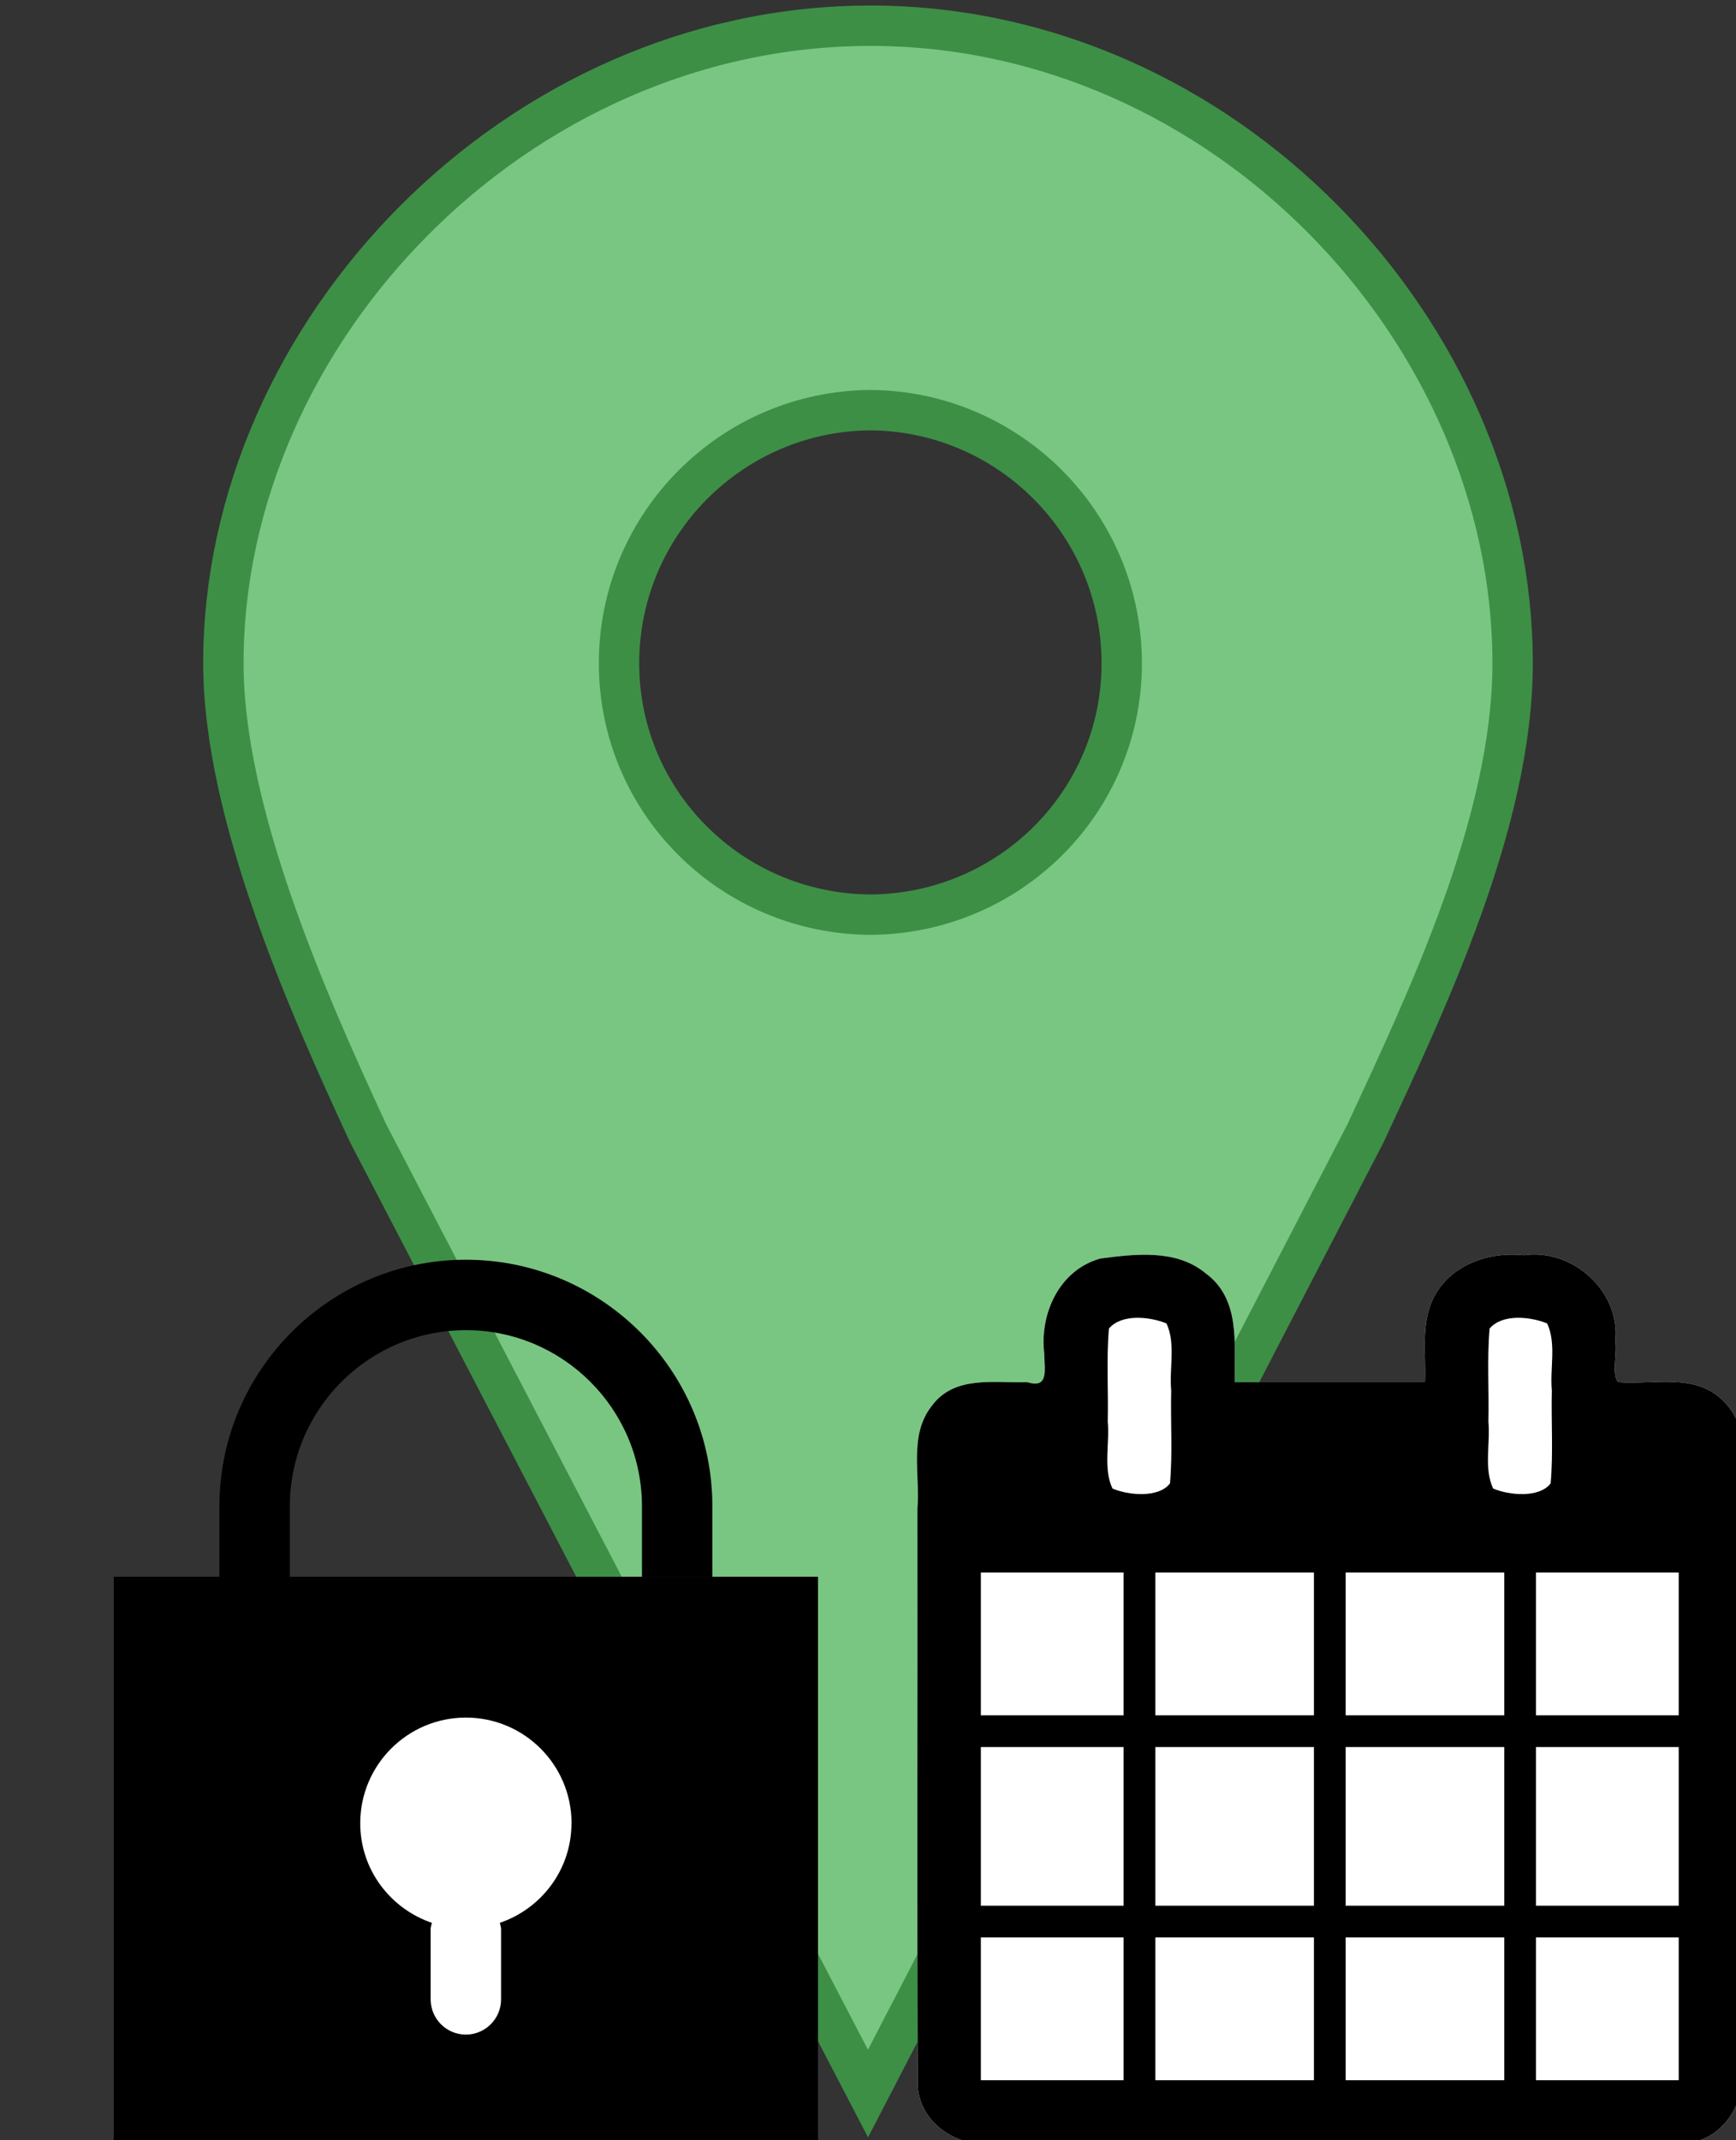 <?xml version="1.0" encoding="UTF-8" standalone="no"?>
<!-- Generator: Adobe Illustrator 18.0.0, SVG Export Plug-In . SVG Version: 6.00 Build 0)  -->

<svg
   xmlns:osb="http://www.openswatchbook.org/uri/2009/osb"
   xmlns:dc="http://purl.org/dc/elements/1.1/"
   xmlns:cc="http://creativecommons.org/ns#"
   xmlns:rdf="http://www.w3.org/1999/02/22-rdf-syntax-ns#"
   xmlns:svg="http://www.w3.org/2000/svg"
   xmlns="http://www.w3.org/2000/svg"
   xmlns:sodipodi="http://sodipodi.sourceforge.net/DTD/sodipodi-0.dtd"
   xmlns:inkscape="http://www.inkscape.org/namespaces/inkscape"
   version="1.1"
   id="Capa_1"
   x="0px"
   y="0px"
   viewBox="0 0 43 53"
   xml:space="preserve"
   inkscape:version="0.91 r13725"
   sodipodi:docname="marker_session_event.svg"
   width="43"
   height="53"
   inkscape:export-filename="/home/blubber/lberg_map/app/assets/images/marker_session_event.png"
   inkscape:export-xdpi="90"
   inkscape:export-ydpi="90"><rect x="0" y="0" width="43" height="53" fill="#333333" stroke="none"/><defs
     id="defs43"><linearGradient
       id="linearGradient7382"
       osb:paint="solid"><stop
         style="stop-color:#000000;stop-opacity:1;"
         offset="0"
         id="stop7384" /></linearGradient></defs><sodipodi:namedview
     pagecolor="#ffffff"
     bordercolor="#666666"
     borderopacity="1"
     objecttolerance="10"
     gridtolerance="10"
     guidetolerance="10"
     inkscape:pageopacity="0"
     inkscape:pageshadow="2"
     inkscape:window-width="1920"
     inkscape:window-height="986"
     id="namedview41"
     showgrid="false"
     inkscape:zoom="181.01934"
     inkscape:cx="4.7536899"
     inkscape:cy="0.51219269"
     inkscape:window-x="0"
     inkscape:window-y="27"
     inkscape:window-maximized="1"
     inkscape:current-layer="layer8"
     showguides="true"
     inkscape:guide-bbox="true"
     fit-margin-top="0"
     fit-margin-left="0"
     fit-margin-right="0"
     fit-margin-bottom="0"><sodipodi:guide
       position="-6.418,0.889"
       orientation="0,1"
       id="guide9134" /><sodipodi:guide
       position="23.37,2.434"
       orientation="0,1"
       id="guide3554" /><sodipodi:guide
       position="2.809,14.322"
       orientation="1,0"
       id="guide3600" /></sodipodi:namedview><g
     id="g11"
     transform="translate(-6.899,0.533)" /><g
     id="g13"
     transform="translate(-6.899,0.533)" /><g
     id="g15"
     transform="translate(-6.899,0.533)" /><g
     id="g17"
     transform="translate(-6.899,0.533)" /><g
     id="g19"
     transform="translate(-6.899,0.533)" /><g
     id="g21"
     transform="translate(-6.899,0.533)" /><g
     id="g23"
     transform="translate(-6.899,0.533)" /><g
     id="g25"
     transform="translate(-6.899,0.533)" /><g
     id="g27"
     transform="translate(-6.899,0.533)" /><g
     id="g29"
     transform="translate(-6.899,0.533)" /><g
     id="g31"
     transform="translate(-6.899,0.533)" /><g
     id="g33"
     transform="translate(-6.899,0.533)" /><g
     id="g35"
     transform="translate(-6.899,0.533)" /><g
     id="g37"
     transform="translate(-6.899,0.533)" /><g
     id="g39"
     transform="translate(-6.899,0.533)" /><g
     inkscape:groupmode="layer"
     id="layer1"
     inkscape:label="cal_background"
     style="display:inline"
     transform="translate(-6.899,0.533)" /><path
     inkscape:connector-curvature="0"
     style="display:inline;fill:#79c682;fill-opacity:1;stroke:#3d8f46;stroke-width:1;stroke-linecap:round;stroke-miterlimit:4;stroke-dasharray:none;stroke-opacity:1"
     d="m 21.559,0.637 c -8.746,0 -16.026,7.572 -16.026,15.789 0,3.696 2.081,8.393 3.585,11.637 L 21.5,51.843 33.824,28.063 c 1.504,-3.244 3.643,-7.705 3.643,-11.637 0,-8.216 -7.163,-15.789 -15.908,-15.789 z m 0,9.52 c 3.438,0.023 6.226,2.823 6.226,6.267 0,3.444 -2.788,6.205 -6.226,6.226 -3.438,-0.023 -6.226,-2.781 -6.226,-6.226 0,-3.444 2.788,-6.244 6.226,-6.267 z"
     id="path46" /><g
     inkscape:groupmode="layer"
     id="layer7"
     inkscape:label="calendar"
     transform="translate(-6.899,0.533)"><g
       id="g9113"
       transform="matrix(0.043,0,0,0.043,29.623,30.551)"><g
         style="display:inline"
         inkscape:label="Layer 1"
         id="layer1-1"><path
           sodipodi:nodetypes="ccccccccccccccccccc"
           style="opacity:1;fill:#ffffff;fill-opacity:1"
           d="M 464.237,83.942 C 448.19,67.483 424.034,74.689 403.633,73.092 399.72,68.548 403.165,56.647 402.002,49.353 405.039,20.685 377.368,-4.041 349.333,0 327.747,-2.325 304.015,6.571 295.716,28.197 290.268,42.541 293.051,58.112 292.361,73.093 l -109.63,0 C 182.506,51.194 186.274,25.073 165.87,10.277 149.116,-3.587 125.397,-0.73 105.404,1.888 81.641,8.481 70.251,33.83 73.089,56.854 73.062,65.499 76.013,77.121 63.314,73.093 44.359,73.723 21.383,68.959 8.307,86.718 -5.062,103.585 1.635,126.14 0,145.946 0.113,256.876 -0.226,367.816 0.17,478.74 1.887,501.336 25.259,514.874 46.322,511.635 c 131.953,-0.113 263.917,0.226 395.864,-0.17 22.594,-1.713 36.134,-25.087 32.897,-46.147 -0.113,-119.775 0.226,-239.561 -0.17,-359.329 C 474.215,97.627 470.199,89.782 464.237,83.942 Z"
           id="path5727"
           inkscape:connector-curvature="0" /></g><g
         transform="translate(-41729.455,-886.688)"
         id="g7" /><g
         transform="translate(-41729.455,-886.688)"
         id="g9" /><g
         transform="translate(-41729.455,-886.688)"
         id="g11-8" /><g
         style="display:inline"
         inkscape:label="Layer 2"
         id="layer2"><path
           inkscape:connector-curvature="0"
           id="path5-7"
           d="M 464.237,83.942 C 448.19,67.483 424.034,74.689 403.633,73.092 399.72,68.548 403.165,56.647 402.002,49.353 405.039,20.685 377.368,-4.041 349.333,0 327.747,-2.325 304.015,6.571 295.716,28.197 290.268,42.541 293.051,58.112 292.361,73.093 c -36.543,0 -73.087,0 -109.63,0 C 182.506,51.194 186.274,25.073 165.87,10.277 149.116,-3.587 125.397,-0.73 105.404,1.888 81.641,8.481 70.251,33.83 73.089,56.854 73.062,65.499 76.013,77.121 63.314,73.093 44.359,73.723 21.383,68.959 8.307,86.718 -5.062,103.585 1.635,126.14 0,145.946 0.113,256.876 -0.226,367.816 0.17,478.74 1.887,501.336 25.259,514.874 46.322,511.635 c 131.953,-0.113 263.917,0.226 395.864,-0.17 22.594,-1.713 36.134,-25.087 32.897,-46.147 -0.113,-119.775 0.226,-239.561 -0.17,-359.329 C 474.215,97.627 470.199,89.782 464.237,83.942 Z M 118.771,475.088 c -27.408,0 -54.816,0 -82.224,0 0,-27.41 0,-54.82 0,-82.23 27.408,0 54.816,0 82.224,0 0,27.41 0,54.82 0,82.23 z m 0,-100.498 c -27.408,0 -54.816,0 -82.224,0 0,-30.453 0,-60.905 0,-91.358 27.408,0 54.816,0 82.224,0 0,30.453 0,60.905 0,91.358 z m 0,-109.639 c -27.408,0 -54.816,0 -82.224,0 0,-27.408 0,-54.815 0,-82.223 27.408,0 54.816,0 82.224,0 0,27.408 0,54.815 0,82.223 z m -6.42,-130.618 c -5.44,-11.656 -1.526,-25.783 -2.712,-38.54 0.417,-17.838 -0.856,-35.84 0.678,-53.569 7.313,-8.626 23.492,-6.9 33.151,-2.961 5.444,11.654 1.527,25.783 2.714,38.54 -0.418,17.838 0.859,35.841 -0.68,53.57 -6.481,8.58 -24.196,6.874 -33.151,2.96 z m 116.056,340.755 c -30.455,0 -60.91,0 -91.365,0 0,-27.41 0,-54.82 0,-82.23 30.455,0 60.91,0 91.365,0 0,27.41 0,54.82 0,82.23 z m 0,-100.498 c -30.455,0 -60.91,0 -91.365,0 0,-30.453 0,-60.905 0,-91.358 30.455,0 60.91,0 91.365,0 0,30.453 0,60.905 0,91.358 z m 0,-109.639 c -30.455,0 -60.91,0 -91.365,0 0,-27.408 0,-54.815 0,-82.223 30.455,0 60.91,0 91.365,0 0,27.408 0,54.815 0,82.223 z m 109.64,210.137 c -30.455,0 -60.909,0 -91.364,0 0,-27.41 0,-54.82 0,-82.23 30.455,0 60.909,0 91.364,0 0,27.41 0,54.82 0,82.23 z m 0,-100.498 c -30.455,0 -60.909,0 -91.364,0 0,-30.453 0,-60.905 0,-91.358 30.455,0 60.909,0 91.364,0 0,30.453 0,60.905 0,91.358 z m 0,-109.639 c -30.455,0 -60.909,0 -91.364,0 0,-27.408 0,-54.815 0,-82.223 30.455,0 60.909,0 91.364,0 0,27.408 0,54.815 0,82.223 z m -6.427,-130.618 c -5.431,-11.659 -1.523,-25.783 -2.707,-38.54 0.416,-17.838 -0.854,-35.839 0.676,-53.569 7.312,-8.627 23.493,-6.899 33.153,-2.961 5.431,11.659 1.523,25.783 2.707,38.54 -0.416,17.838 0.855,35.84 -0.677,53.57 -6.477,8.58 -24.198,6.873 -33.152,2.96 z m 106.916,340.755 c -27.409,0 -54.819,0 -82.228,0 0,-27.41 0,-54.82 0,-82.23 27.409,0 54.819,0 82.228,0 0,27.41 0,54.82 0,82.23 z m 0,-100.498 c -27.409,0 -54.819,0 -82.228,0 0,-30.453 0,-60.905 0,-91.358 27.409,0 54.819,0 82.228,0 0,30.453 0,60.905 0,91.358 z m 0,-109.639 c -27.409,0 -54.819,0 -82.228,0 0,-27.408 0,-54.815 0,-82.223 27.409,0 54.819,0 82.228,0 0,27.408 0,54.815 0,82.223 z"
           style="opacity:1;fill:#000000;fill-opacity:1" /></g><g
         transform="translate(-41729.455,-886.688)"
         id="g13-9" /><g
         transform="translate(-41729.455,-886.688)"
         id="g15-2" /><g
         transform="translate(-41729.455,-886.688)"
         id="g17-0" /><g
         transform="translate(-41729.455,-886.688)"
         id="g19-2" /><g
         transform="translate(-41729.455,-886.688)"
         id="g21-3" /><g
         transform="translate(-41729.455,-886.688)"
         id="g23-7" /><g
         transform="translate(-41729.455,-886.688)"
         id="g25-5" /><g
         transform="translate(-41729.455,-886.688)"
         id="g27-9" /><g
         transform="translate(-41729.455,-886.688)"
         id="g29-2" /><g
         transform="translate(-41729.455,-886.688)"
         id="g31-2" /><g
         transform="translate(-41729.455,-886.688)"
         id="g33-8" /><g
         transform="translate(-41729.455,-886.688)"
         id="g35-9" /></g></g><g
     inkscape:groupmode="layer"
     id="layer8"
     inkscape:label="lock"
     transform="translate(-6.899,0.533)"><g
       id="g10447"
       transform="translate(5.717,0.467)"><rect
         id="rect6511"
         height="13.955"
         width="17.444"
         style="fill:#000000"
         y="38.045"
         x="4" /><path
         inkscape:connector-curvature="0"
         id="path6513"
         d="m 15.339,44.15 c 0,-1.445 -1.171,-2.617 -2.617,-2.617 -1.445,0 -2.617,1.171 -2.617,2.617 0,1.149 0.745,2.114 1.775,2.466 -0.01,0.051 -0.031,0.098 -0.031,0.151 l 0,1.744 c 0,0.481 0.391,0.872 0.872,0.872 0.481,0 0.872,-0.391 0.872,-0.872 l 0,-1.744 c 0,-0.053 -0.021,-0.1 -0.031,-0.151 1.029,-0.351 1.775,-1.317 1.775,-2.466 z"
         style="fill:#ffffff" /><path
         inkscape:connector-curvature="0"
         id="path6515"
         d="m 8.361,36.3 c 0,-2.405 1.956,-4.361 4.361,-4.361 2.405,0 4.361,1.956 4.361,4.361 l 0,1.744 1.744,0 0,-1.744 c 0,-3.367 -2.739,-6.105 -6.105,-6.105 -3.367,0 -6.105,2.739 -6.105,6.105 l 0,1.744 1.744,0 0,-1.744 z"
         style="fill:#000000" /></g></g></svg>